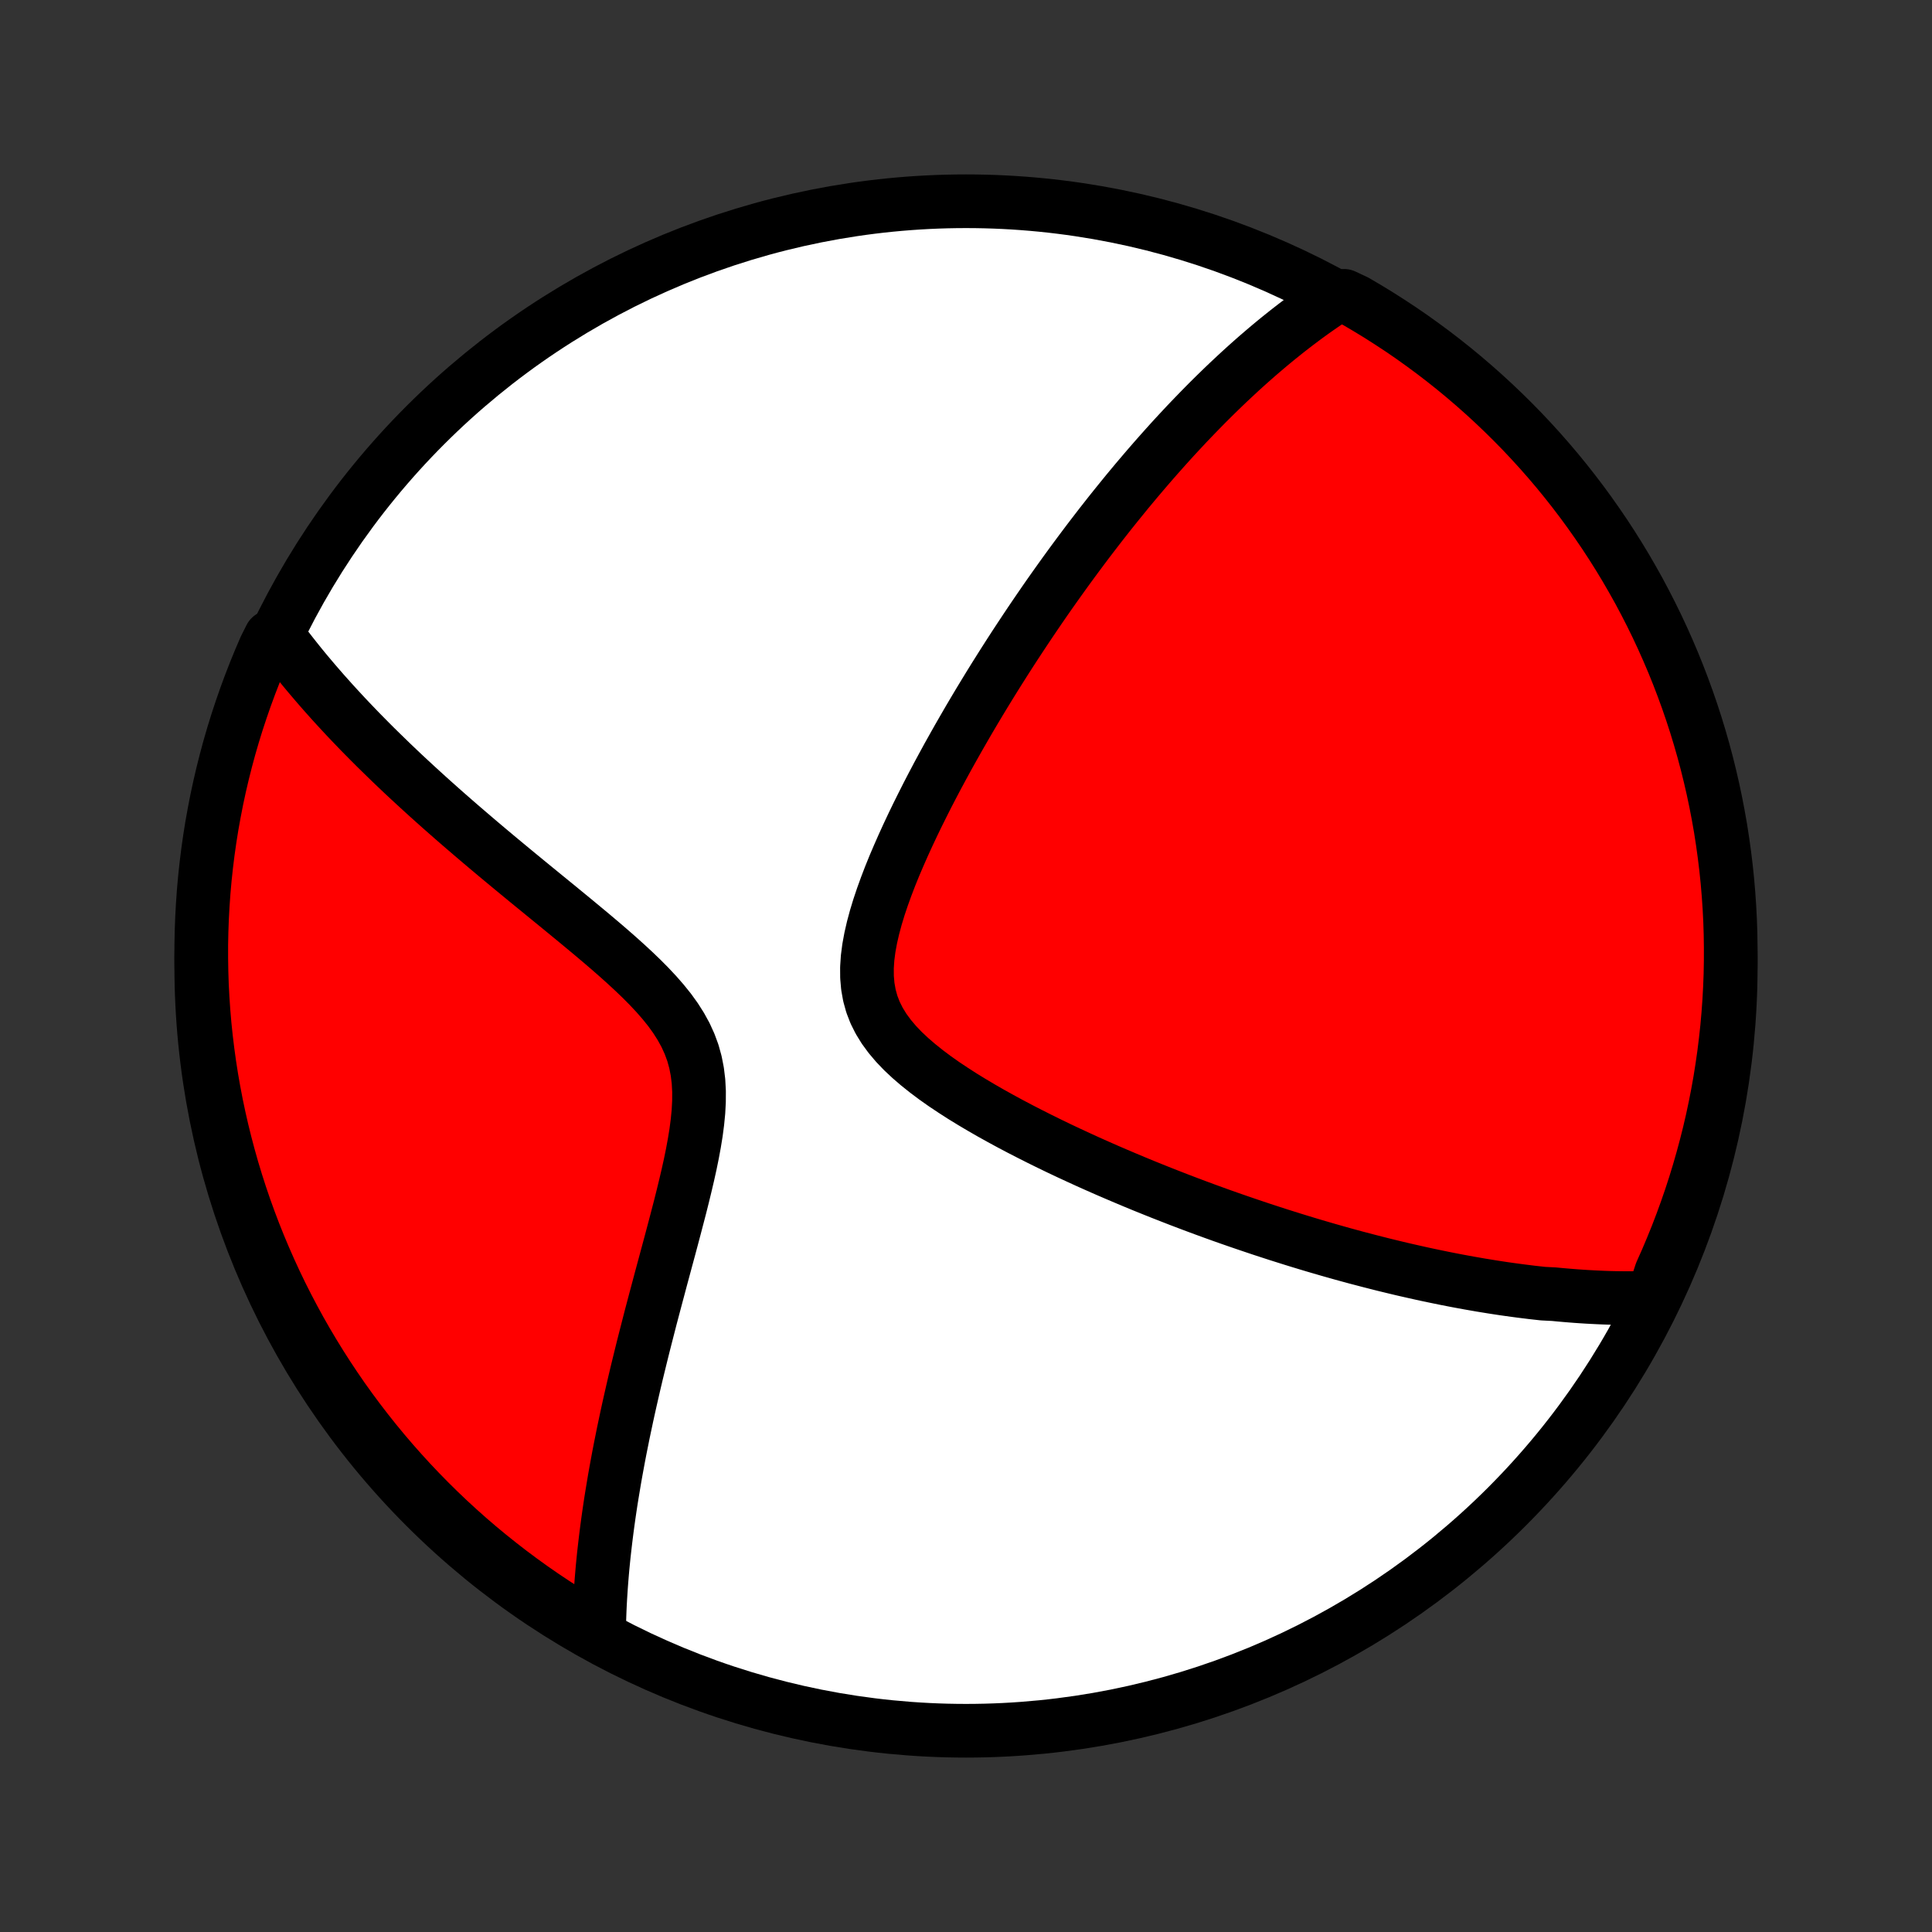 <?xml version="1.0" encoding="utf-8" standalone="no"?>
<!DOCTYPE svg PUBLIC "-//W3C//DTD SVG 1.1//EN"
  "http://www.w3.org/Graphics/SVG/1.1/DTD/svg11.dtd">
<!-- Created with matplotlib (http://matplotlib.org/) -->
<svg height="72pt" version="1.1" viewBox="0 0 72 72" width="72pt" xmlns="http://www.w3.org/2000/svg" xmlns:xlink="http://www.w3.org/1999/xlink">
 <rect x="0" y="0" width="72" height="72" fill="#333333" stroke="none"/>
 <defs>
  <style type="text/css">
*{stroke-linecap:butt;stroke-linejoin:round;}
  </style>
 </defs>
 <g id="figure_1">
  <g id="patch_1">
   <path d="
M0 72
L72 72
L72 0
L0 0
z
" style="fill:none;"/>
  </g>
  <g id="axes_1">
   <g id="PatchCollection_1">
    <defs>
     <path d="
M36 -7.5
C43.558 -7.5 50.808 -10.503 56.153 -15.848
C61.497 -21.192 64.5 -28.442 64.5 -36
C64.5 -43.558 61.497 -50.808 56.153 -56.153
C50.808 -61.497 43.558 -64.5 36 -64.5
C28.442 -64.5 21.192 -61.497 15.848 -56.153
C10.503 -50.808 7.5 -43.558 7.5 -36
C7.5 -28.442 10.503 -21.192 15.848 -15.848
C21.192 -10.503 28.442 -7.5 36 -7.5
z
" id="C0_0_a811fe30f3"/>
     <path d="
M61.596 -23.64
L61.391 -23.633
L61.185 -23.628
L60.981 -23.625
L60.776 -23.623
L60.572 -23.624
L60.368 -23.626
L60.164 -23.629
L59.96 -23.634
L59.757 -23.641
L59.553 -23.65
L59.349 -23.66
L59.145 -23.671
L58.941 -23.684
L58.737 -23.698
L58.532 -23.714
L58.327 -23.731
L58.122 -23.749
L57.916 -23.769
L57.504 -23.79
L57.297 -23.813
L57.089 -23.836
L56.881 -23.862
L56.672 -23.888
L56.462 -23.916
L56.251 -23.945
L56.039 -23.975
L55.827 -24.007
L55.614 -24.04
L55.399 -24.075
L55.183 -24.11
L54.966 -24.148
L54.748 -24.186
L54.529 -24.226
L54.308 -24.267
L54.086 -24.31
L53.862 -24.354
L53.637 -24.4
L53.41 -24.447
L53.182 -24.495
L52.952 -24.545
L52.72 -24.597
L52.486 -24.65
L52.25 -24.704
L52.012 -24.761
L51.772 -24.819
L51.53 -24.878
L51.286 -24.94
L51.039 -25.003
L50.791 -25.068
L50.539 -25.134
L50.285 -25.203
L50.029 -25.273
L49.77 -25.346
L49.509 -25.42
L49.244 -25.497
L48.977 -25.575
L48.707 -25.656
L48.434 -25.739
L48.158 -25.824
L47.879 -25.912
L47.597 -26.001
L47.311 -26.094
L47.023 -26.188
L46.731 -26.286
L46.435 -26.386
L46.137 -26.488
L45.835 -26.593
L45.529 -26.701
L45.221 -26.812
L44.908 -26.926
L44.592 -27.043
L44.273 -27.163
L43.95 -27.286
L43.624 -27.413
L43.294 -27.542
L42.962 -27.675
L42.625 -27.811
L42.286 -27.951
L41.943 -28.095
L41.597 -28.242
L41.249 -28.392
L40.897 -28.547
L40.543 -28.705
L40.187 -28.868
L39.828 -29.034
L39.468 -29.204
L39.106 -29.379
L38.743 -29.558
L38.38 -29.741
L38.016 -29.928
L37.652 -30.12
L37.289 -30.317
L36.927 -30.518
L36.569 -30.724
L36.213 -30.935
L35.861 -31.151
L35.516 -31.373
L35.176 -31.6
L34.846 -31.833
L34.526 -32.073
L34.218 -32.319
L33.925 -32.571
L33.648 -32.831
L33.391 -33.1
L33.157 -33.377
L32.948 -33.662
L32.766 -33.958
L32.613 -34.263
L32.491 -34.579
L32.401 -34.905
L32.341 -35.241
L32.311 -35.586
L32.309 -35.941
L32.333 -36.303
L32.381 -36.672
L32.45 -37.046
L32.537 -37.425
L32.64 -37.807
L32.757 -38.192
L32.887 -38.579
L33.027 -38.966
L33.175 -39.352
L33.332 -39.739
L33.496 -40.123
L33.665 -40.506
L33.839 -40.887
L34.017 -41.265
L34.198 -41.639
L34.383 -42.011
L34.569 -42.379
L34.758 -42.743
L34.948 -43.103
L35.14 -43.459
L35.332 -43.811
L35.526 -44.158
L35.719 -44.5
L35.913 -44.838
L36.106 -45.171
L36.3 -45.5
L36.493 -45.823
L36.686 -46.142
L36.878 -46.456
L37.07 -46.766
L37.261 -47.07
L37.451 -47.37
L37.64 -47.665
L37.828 -47.955
L38.016 -48.241
L38.202 -48.522
L38.387 -48.799
L38.571 -49.071
L38.754 -49.339
L38.935 -49.602
L39.116 -49.862
L39.296 -50.117
L39.474 -50.367
L39.651 -50.614
L39.827 -50.857
L40.002 -51.096
L40.176 -51.331
L40.349 -51.563
L40.52 -51.791
L40.691 -52.015
L40.861 -52.236
L41.029 -52.454
L41.197 -52.668
L41.363 -52.879
L41.529 -53.087
L41.694 -53.291
L41.858 -53.493
L42.02 -53.692
L42.183 -53.888
L42.344 -54.081
L42.505 -54.271
L42.665 -54.459
L42.824 -54.644
L42.983 -54.827
L43.141 -55.007
L43.299 -55.185
L43.456 -55.361
L43.612 -55.534
L43.768 -55.705
L43.924 -55.874
L44.08 -56.041
L44.234 -56.206
L44.389 -56.368
L44.544 -56.529
L44.698 -56.688
L44.852 -56.845
L45.006 -57.001
L45.16 -57.154
L45.314 -57.306
L45.468 -57.456
L45.622 -57.605
L45.776 -57.752
L45.931 -57.897
L46.085 -58.041
L46.24 -58.184
L46.395 -58.325
L46.55 -58.464
L46.706 -58.602
L46.862 -58.739
L47.019 -58.874
L47.176 -59.008
L47.334 -59.141
L47.492 -59.272
L47.651 -59.402
L47.811 -59.53
L47.971 -59.658
L48.133 -59.784
L48.295 -59.909
L48.458 -60.032
L48.622 -60.155
L48.788 -60.276
L48.954 -60.396
L49.122 -60.514
L49.291 -60.631
L49.461 -60.747
L49.632 -60.862
L50.089 -60.975
L50.52 -60.774
L50.945 -60.524
L51.367 -60.267
L51.783 -60.002
L52.195 -59.731
L52.602 -59.452
L53.003 -59.165
L53.4 -58.872
L53.791 -58.572
L54.177 -58.265
L54.557 -57.951
L54.932 -57.63
L55.301 -57.303
L55.664 -56.969
L56.021 -56.629
L56.372 -56.283
L56.717 -55.931
L57.055 -55.572
L57.387 -55.208
L57.713 -54.837
L58.032 -54.461
L58.344 -54.079
L58.649 -53.692
L58.948 -53.299
L59.239 -52.901
L59.523 -52.498
L59.801 -52.09
L60.071 -51.677
L60.333 -51.26
L60.589 -50.837
L60.836 -50.41
L61.077 -49.979
L61.309 -49.543
L61.534 -49.103
L61.751 -48.66
L61.96 -48.212
L62.161 -47.761
L62.355 -47.306
L62.54 -46.848
L62.717 -46.386
L62.886 -45.922
L63.047 -45.454
L63.2 -44.983
L63.344 -44.51
L63.48 -44.034
L63.608 -43.555
L63.727 -43.074
L63.838 -42.592
L63.94 -42.107
L64.034 -41.62
L64.12 -41.131
L64.196 -40.641
L64.264 -40.15
L64.324 -39.657
L64.375 -39.163
L64.417 -38.668
L64.451 -38.173
L64.476 -37.676
L64.492 -37.18
L64.499 -36.683
L64.498 -36.185
L64.489 -35.688
L64.47 -35.191
L64.443 -34.694
L64.407 -34.197
L64.363 -33.701
L64.309 -33.205
L64.248 -32.711
L64.177 -32.217
L64.099 -31.725
L64.011 -31.234
L63.915 -30.744
L63.811 -30.256
L63.698 -29.77
L63.576 -29.285
L63.446 -28.803
L63.308 -28.323
L63.162 -27.845
L63.007 -27.369
L62.844 -26.897
L62.673 -26.427
L62.494 -25.96
L62.306 -25.496
L62.111 -25.035
L61.907 -24.578
z
" id="C0_1_507b15bfaa"/>
     <path d="
M22.325 -11.15
L22.328 -11.358
L22.333 -11.569
L22.34 -11.781
L22.348 -11.996
L22.358 -12.213
L22.37 -12.432
L22.384 -12.654
L22.399 -12.879
L22.416 -13.105
L22.435 -13.335
L22.455 -13.567
L22.478 -13.802
L22.502 -14.04
L22.529 -14.281
L22.557 -14.524
L22.587 -14.771
L22.619 -15.022
L22.653 -15.275
L22.689 -15.532
L22.727 -15.792
L22.767 -16.056
L22.81 -16.323
L22.855 -16.594
L22.901 -16.869
L22.95 -17.147
L23.002 -17.43
L23.055 -17.716
L23.111 -18.007
L23.17 -18.301
L23.23 -18.6
L23.294 -18.903
L23.359 -19.21
L23.427 -19.521
L23.498 -19.837
L23.571 -20.157
L23.646 -20.482
L23.724 -20.811
L23.805 -21.144
L23.888 -21.482
L23.973 -21.824
L24.061 -22.17
L24.151 -22.521
L24.242 -22.876
L24.337 -23.235
L24.433 -23.598
L24.531 -23.965
L24.63 -24.337
L24.731 -24.711
L24.833 -25.09
L24.936 -25.471
L25.039 -25.856
L25.142 -26.244
L25.244 -26.634
L25.346 -27.026
L25.445 -27.42
L25.541 -27.815
L25.634 -28.211
L25.722 -28.607
L25.803 -29.003
L25.876 -29.398
L25.94 -29.791
L25.991 -30.181
L26.029 -30.568
L26.049 -30.95
L26.051 -31.327
L26.031 -31.697
L25.987 -32.06
L25.918 -32.414
L25.822 -32.761
L25.698 -33.098
L25.548 -33.427
L25.372 -33.747
L25.173 -34.06
L24.953 -34.365
L24.713 -34.663
L24.457 -34.956
L24.188 -35.243
L23.908 -35.525
L23.618 -35.803
L23.322 -36.077
L23.02 -36.348
L22.714 -36.616
L22.405 -36.881
L22.095 -37.143
L21.784 -37.402
L21.474 -37.659
L21.164 -37.914
L20.857 -38.166
L20.551 -38.416
L20.247 -38.664
L19.947 -38.909
L19.65 -39.152
L19.357 -39.393
L19.067 -39.632
L18.781 -39.869
L18.5 -40.103
L18.222 -40.336
L17.949 -40.566
L17.681 -40.794
L17.417 -41.02
L17.157 -41.243
L16.902 -41.465
L16.652 -41.684
L16.406 -41.901
L16.165 -42.116
L15.928 -42.329
L15.696 -42.54
L15.468 -42.749
L15.244 -42.956
L15.025 -43.16
L14.811 -43.363
L14.6 -43.564
L14.394 -43.764
L14.192 -43.961
L13.993 -44.156
L13.799 -44.35
L13.609 -44.542
L13.422 -44.732
L13.24 -44.921
L13.061 -45.108
L12.885 -45.294
L12.714 -45.478
L12.545 -45.661
L12.38 -45.842
L12.219 -46.022
L12.06 -46.2
L11.905 -46.378
L11.753 -46.554
L11.604 -46.729
L11.457 -46.903
L11.314 -47.075
L11.174 -47.247
L11.037 -47.418
L10.902 -47.588
L10.77 -47.757
L10.64 -47.925
L10.514 -48.093
L10.083 -48.26
L9.88 -47.855
L9.685 -47.401
L9.498 -46.944
L9.319 -46.483
L9.148 -46.018
L8.986 -45.551
L8.831 -45.081
L8.685 -44.608
L8.547 -44.133
L8.418 -43.655
L8.297 -43.175
L8.184 -42.692
L8.08 -42.208
L7.985 -41.721
L7.897 -41.233
L7.819 -40.743
L7.749 -40.252
L7.688 -39.76
L7.635 -39.266
L7.591 -38.772
L7.556 -38.276
L7.529 -37.78
L7.511 -37.283
L7.501 -36.786
L7.501 -36.289
L7.509 -35.791
L7.525 -35.294
L7.551 -34.797
L7.585 -34.3
L7.627 -33.804
L7.679 -33.308
L7.739 -32.813
L7.807 -32.32
L7.884 -31.827
L7.97 -31.336
L8.064 -30.846
L8.167 -30.357
L8.278 -29.871
L8.398 -29.386
L8.526 -28.903
L8.662 -28.422
L8.807 -27.944
L8.96 -27.468
L9.121 -26.995
L9.291 -26.524
L9.468 -26.057
L9.654 -25.592
L9.848 -25.131
L10.05 -24.672
L10.259 -24.218
L10.476 -23.767
L10.702 -23.319
L10.935 -22.876
L11.175 -22.436
L11.423 -22.001
L11.679 -21.57
L11.942 -21.143
L12.212 -20.721
L12.49 -20.303
L12.774 -19.89
L13.066 -19.483
L13.365 -19.08
L13.671 -18.682
L13.983 -18.29
L14.302 -17.903
L14.628 -17.521
L14.961 -17.145
L15.299 -16.775
L15.644 -16.411
L15.995 -16.053
L16.353 -15.7
L16.716 -15.354
L17.085 -15.015
L17.46 -14.681
L17.841 -14.354
L18.227 -14.034
L18.619 -13.721
L19.015 -13.414
L19.417 -13.114
L19.824 -12.821
L20.236 -12.535
L20.653 -12.256
L21.075 -11.985
L21.501 -11.721
z
" id="C0_2_effe2126ca"/>
    </defs>
    <g clip-path="url(#p1bffca34e9)">
     <use style="fill:#ffffff;stroke:#000000;stroke-width:2.0;" x="0.0" xlink:href="#C0_0_a811fe30f3" y="72.0"/>
    </g>
    <g clip-path="url(#p1bffca34e9)">
     <use style="fill:#ff0000;stroke:#000000;stroke-width:2.0;" x="0.0" xlink:href="#C0_1_507b15bfaa" y="72.0"/>
    </g>
    <g clip-path="url(#p1bffca34e9)">
     <use style="fill:#ff0000;stroke:#000000;stroke-width:2.0;" x="0.0" xlink:href="#C0_2_effe2126ca" y="72.0"/>
    </g>
   </g>
  </g>
 </g>
 <defs>
  <clipPath id="p1bffca34e9">
   <rect height="72.0" width="72.0" x="0.0" y="0.0"/>
  </clipPath>
 </defs>
</svg>
